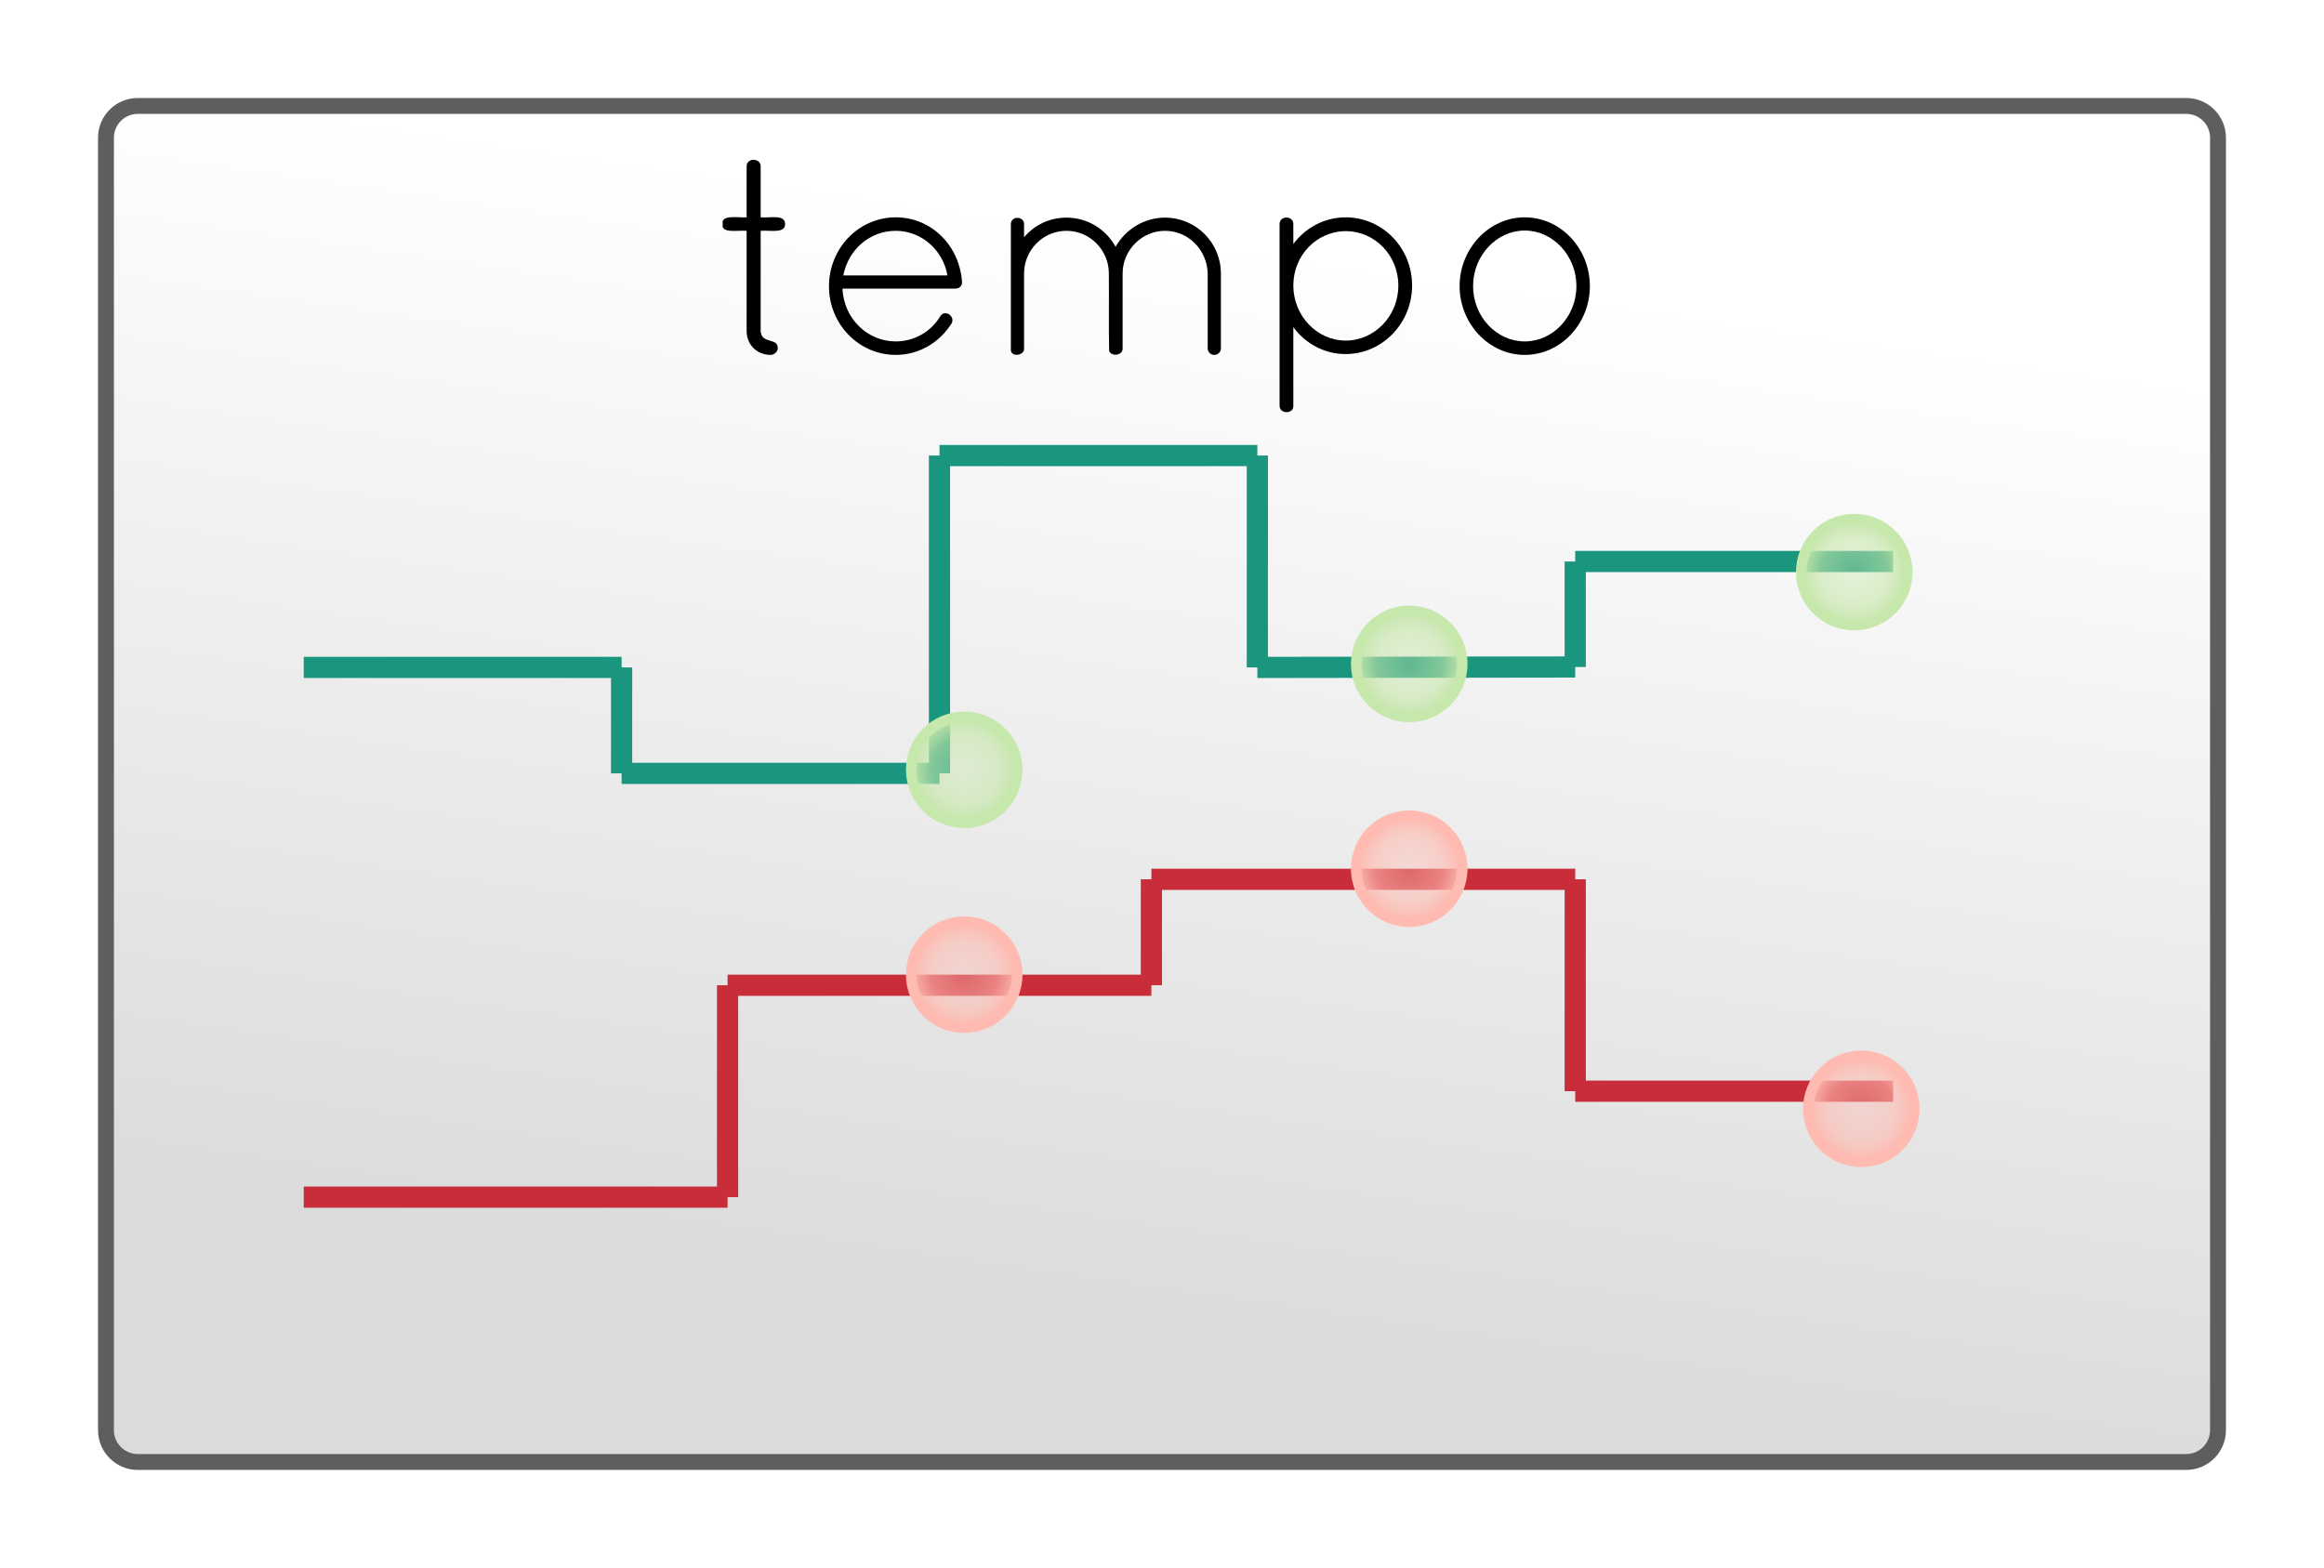 <svg xmlns="http://www.w3.org/2000/svg" xmlns:xlink="http://www.w3.org/1999/xlink" xmlns:lucid="lucid" width="438.67" height="296"><g transform="translate(-122.667 -174)" lucid:page-tab-id="0_0"><path d="M0 0h1760v1360H0z" fill="#fff"/><path d="M142.67 200c0-3.3 2.68-6 6-6h386.66c3.32 0 6 2.7 6 6v244c0 3.3-2.68 6-6 6H148.67c-3.32 0-6-2.7-6-6z" stroke="#5e5e5e" stroke-width="3" fill="url(#a)"/><path d="M182 300h56M182.05 300H180M237.95 300H240" stroke="#19967d" stroke-width="4" fill="none"/><path d="M182 400h76M182.05 400H180M257.95 400H260" stroke="#c92d39" stroke-width="4" fill="none"/><path d="M242 320h56M242.05 320H240M297.95 320H300M302 260h56M302.05 260H300M357.95 260H360M362 300l56-.08M362.05 300H360M417.95 299.92H420" stroke="#19967d" stroke-width="4" fill="none"/><path d="M262 360h76M262.05 360H260M337.95 360H340M342 340h76M342.05 340H340M417.95 340H420M422 380h56M422.05 380H420M477.95 380H480" stroke="#c92d39" stroke-width="4" fill="none"/><path d="M240 302v16M240 302.05V300M240 317.95V320M300 318v-56M300 317.95V320M300 262.05V260M360 298v-36M360 297.95V300M360 262.05V260" stroke="#19967d" stroke-width="4" fill="none"/><path d="M260 398v-36M260 397.95V400M260 362.05V360M340 342v16M340 342.05V340M340 357.95V360M420 342v36M420 342.05V340M420 377.95V380" stroke="#c92d39" stroke-width="4" fill="none"/><path d="M422 280h56M422.05 280H420M477.95 280H480M420 297.92V282M420 297.87v2.05M420 282.05V280" stroke="#19967d" stroke-width="4" fill="none"/><path d="M484 383.33c0 5.53-4.48 10-10 10s-10-4.47-10-10c0-5.52 4.48-10 10-10s10 4.48 10 10z" stroke="#ffbbb1" stroke-width="2" fill="url(#b)"/><path d="M482.67 282c0 5.52-4.48 10-10 10-5.53 0-10-4.48-10-10s4.47-10 10-10c5.52 0 10 4.48 10 10z" stroke="#c7e8ac" stroke-width="2" fill="url(#c)"/><path d="M314.67 358c0 5.52-4.48 10-10 10-5.53 0-10-4.48-10-10s4.47-10 10-10c5.52 0 10 4.48 10 10z" stroke="#ffbbb1" stroke-width="2" fill="url(#d)"/><path d="M398.67 299.33c0 5.53-4.48 10-10 10-5.53 0-10-4.47-10-10 0-5.52 4.47-10 10-10 5.52 0 10 4.48 10 10z" stroke="#c7e8ac" stroke-width="2" fill="url(#e)"/><path d="M398.67 338c0 5.52-4.48 10-10 10-5.53 0-10-4.48-10-10s4.47-10 10-10c5.52 0 10 4.48 10 10z" stroke="#ffbbb1" stroke-width="2" fill="url(#f)"/><path d="M314.67 319.33c0 5.53-4.48 10-10 10-5.53 0-10-4.47-10-10 0-5.52 4.47-10 10-10 5.52 0 10 4.48 10 10z" stroke="#c7e8ac" stroke-width="2" fill="url(#g)"/><path d="M273.33 204.67c0-3.32 2.7-6 6-6h125.34c3.3 0 6 2.68 6 6v16c0 3.3-2.7 6-6 6H279.33c-3.3 0-6-2.7-6-6z" stroke="#000" stroke-opacity="0" stroke-width="3" fill="#fff" fill-opacity="0"/><use xlink:href="#h" transform="matrix(1,0,0,1,278.333,203.667) translate(-21.467 37.333)"/><defs><linearGradient gradientUnits="userSpaceOnUse" id="a" x1="541.33" y1="194" x2="504.12" y2="450"><stop offset="0%" stop-color="#fff"/><stop offset="20%" stop-color="#fff"/><stop offset="100%" stop-color="#dbdbdb"/></linearGradient><radialGradient gradientUnits="userSpaceOnUse" id="b" fx="474" fy="383.33" cx="474" cy="383.33" r="10.27"><stop offset="0%" stop-color="#ffbdb3" stop-opacity=".4"/><stop offset="60%" stop-color="#ffbbb1" stop-opacity=".6"/><stop offset="100%" stop-color="#fcb9af"/></radialGradient><radialGradient gradientUnits="userSpaceOnUse" id="c" fx="472.67" fy="282" cx="472.67" cy="282" r="10.27"><stop offset="0%" stop-color="#c9e9af" stop-opacity=".4"/><stop offset="60%" stop-color="#c7e8ac" stop-opacity=".6"/><stop offset="100%" stop-color="#c5e5aa"/></radialGradient><radialGradient gradientUnits="userSpaceOnUse" id="d" fx="304.67" fy="358" cx="304.67" cy="358" r="10.27"><stop offset="0%" stop-color="#ffbdb3" stop-opacity=".4"/><stop offset="60%" stop-color="#ffbbb1" stop-opacity=".6"/><stop offset="100%" stop-color="#fcb9af"/></radialGradient><radialGradient gradientUnits="userSpaceOnUse" id="e" fx="388.67" fy="299.33" cx="388.67" cy="299.33" r="10.27"><stop offset="0%" stop-color="#c9e9af" stop-opacity=".4"/><stop offset="60%" stop-color="#c7e8ac" stop-opacity=".6"/><stop offset="100%" stop-color="#c5e5aa"/></radialGradient><radialGradient gradientUnits="userSpaceOnUse" id="f" fx="388.67" fy="338" cx="388.67" cy="338" r="10.27"><stop offset="0%" stop-color="#ffbdb3" stop-opacity=".4"/><stop offset="60%" stop-color="#ffbbb1" stop-opacity=".6"/><stop offset="100%" stop-color="#fcb9af"/></radialGradient><radialGradient gradientUnits="userSpaceOnUse" id="g" fx="304.67" fy="319.33" cx="304.67" cy="319.33" r="10.27"><stop offset="0%" stop-color="#c9e9af" stop-opacity=".4"/><stop offset="60%" stop-color="#c7e8ac" stop-opacity=".6"/><stop offset="100%" stop-color="#c5e5aa"/></radialGradient><path d="M177-490c34 3 87-12 87 24 0 35-53 21-87 24v357c3 48 61 22 61 61 0 12-13 24-25 24-49 0-86-36-86-85v-357c-29-3-93 11-85-24-8-35 56-22 85-24v-182c0-31 50-30 50 0v182" id="i"/><path d="M296-490c127 0 228 101 236 232 0 13-11 22-24 22H106c5 107 89 188 190 188 65 0 125-34 158-89 17-28 56 1 40 26C451-44 379 0 296 0 164 0 58-110 58-244c0-136 106-246 238-246zm0 48c-92 0-169 66-187 159h371c-16-92-94-159-184-159" id="j"/><path d="M491-23c1 26-42 30-48 8-2-88 0-184-1-275 0-83-67-152-151-152s-151 69-151 152v267c2 26-47 32-47 5v-448c0-30 47-29 47 0v47c36-43 90-70 151-70 76 0 141 42 175 104 35-62 101-104 176-104 110 0 199 89 199 199v267c0 12-10 23-24 23-13 0-23-11-23-23v-267c-2-83-68-152-152-152-83 0-151 69-151 152v267" id="k"/><path d="M93 181v-647c0-31 49-31 49 0v71c42-57 110-95 186-95 132 0 237 109 237 243C565-114 460-3 328-3c-76 0-144-38-186-96v280c2 30-49 31-49 0zm235-622c-101 1-186 84-186 194 0 108 85 196 186 196 104 0 188-88 188-196s-84-194-188-194" id="l"/><path d="M70-245c0-133 104-245 232-245 129 0 232 112 232 245S431 0 302 0C174 0 70-112 70-245zm48 0c0 109 84 197 184 197s184-88 184-197-84-198-184-198-184 89-184 198" id="m"/><g id="h"><use transform="matrix(0.053,0,0,0.053,0,0)" xlink:href="#i"/><use transform="matrix(0.053,0,0,0.053,19.2,0)" xlink:href="#j"/><use transform="matrix(0.053,0,0,0.053,51.68,0)" xlink:href="#k"/><use transform="matrix(0.053,0,0,0.053,102.4,0)" xlink:href="#l"/><use transform="matrix(0.053,0,0,0.053,137.6,0)" xlink:href="#m"/></g></defs></g></svg>